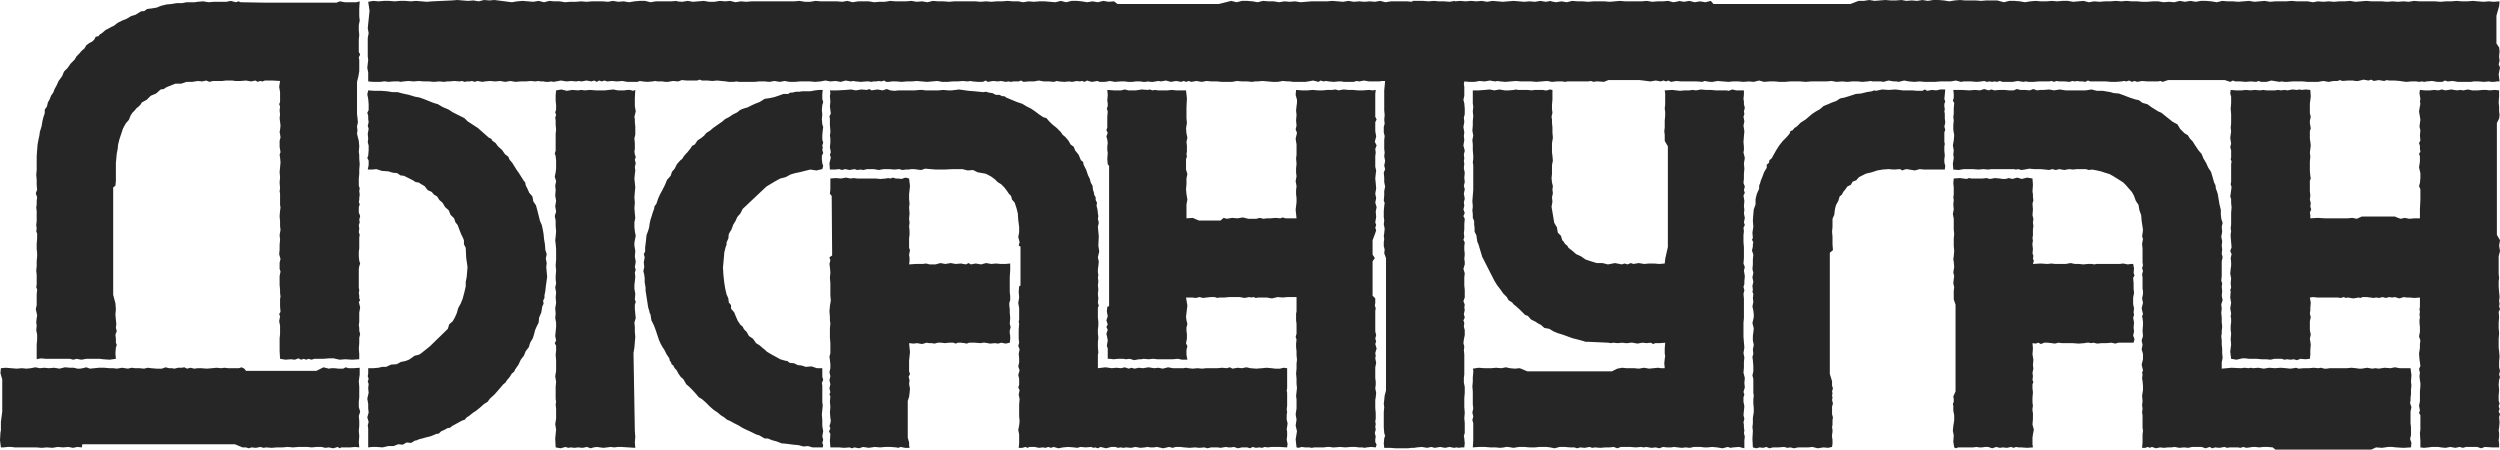 <svg width="2764" height="498" viewBox="0 0 2764 498" fill="none" xmlns="http://www.w3.org/2000/svg">
<path d="M701.885 476.826L702.379 482.762L701.885 489.192L702.379 495.128L687.046 494.139H683.088L679.131 494.633L675.174 494.139L667.26 495.128L663.303 494.633L659.841 494.139L656.378 494.633L652.916 495.623L648.959 494.139L644.012 495.128L639.066 494.633L635.109 495.128L631.152 494.633L628.184 495.128L625.216 494.139L619.775 495.623L614.334 494.633L613.84 484.741L614.829 474.848L613.84 468.912L614.829 462.977V452.095L614.334 447.148L614.829 444.181L614.334 441.213V427.363L614.829 421.922L613.84 415.987L614.829 410.051V398.18L614.334 392.244L614.829 387.298V382.352L613.345 379.384L614.829 376.416L613.84 371.47L614.829 361.577V356.631L613.84 351.684L614.334 346.738L613.84 340.802L614.829 334.867L614.334 328.931L614.829 322.996L613.84 318.049L614.829 313.103L614.334 309.146V305.189L614.829 299.253L614.334 293.318L614.829 287.382V275.511L614.334 269.575L613.84 265.618L614.334 261.661L614.829 255.725L614.334 249.79V243.854L613.345 238.908L614.829 233.962L613.84 228.026L614.829 222.09L613.84 216.155L614.334 210.219L613.84 205.273L614.829 200.326L613.345 195.38L614.334 190.434L614.829 186.477V177.573L614.334 172.627L613.345 169.659L614.334 166.691V147.895L614.829 142.949L614.334 138.003V133.056L613.84 130.089L614.829 127.121L613.84 124.153L614.829 121.185V116.239L614.334 111.292V105.357L614.829 99.916L620.765 98.927L626.7 100.411L632.636 99.421L639.066 99.916L642.529 99.421L646.486 99.916L652.421 99.421L658.851 99.916H668.744L673.196 99.421L678.142 98.927L683.088 99.916H690.508L693.476 99.421H696.444L699.906 100.411L702.379 99.421L701.885 108.325V117.228L702.874 123.164L701.39 129.099L701.885 132.067V135.035L702.379 139.981V148.885L701.39 152.842L701.885 158.777V164.713L701.39 167.681L701.885 170.648L702.874 173.616L701.885 176.584L702.874 180.541L701.885 184.498L702.379 188.455L701.885 192.412L701.39 197.359L702.379 207.251L701.885 212.198L701.39 218.133L701.885 224.069L701.39 230.004L701.885 235.94L702.379 240.886L701.39 245.833V250.779L701.885 255.725L702.874 260.672L701.885 265.618L701.39 268.586V271.554L702.379 277.489L701.885 283.425L702.874 289.36L701.885 295.296L702.874 298.264L701.885 301.232L702.379 306.178L701.885 311.124L701.39 315.081V319.038L702.379 324.974L701.885 330.91L702.874 333.877L701.885 336.845V341.792L702.874 351.684L701.39 356.631L701.885 361.577V366.523L702.379 372.459L701.39 384.33L700.401 390.266L701.885 476.826ZM1312.76 397.685L1311.77 392.244V386.803L1312.76 382.846L1311.27 379.384L1312.26 374.437V369.491L1311.77 365.534V362.072L1312.76 358.114L1311.77 354.157L1311.27 350.2L1311.77 346.243L1312.76 337.835L1311.27 328.931H1318.2L1322.15 329.426L1326.11 328.436L1330.07 329.426L1334.03 328.931L1338.48 328.436H1342.93L1345.9 329.426L1348.37 328.931H1353.81L1359.25 328.436H1370.63L1376.07 329.426L1381.02 328.436L1383.49 328.931L1385.96 328.436L1388.44 329.426L1391.4 328.931H1400.31L1406.24 329.92L1412.67 328.436L1418.11 328.931L1423.55 328.436H1433.45V344.265L1432.95 346.738V354.157L1433.45 358.114V368.996L1432.46 372.459L1433.45 375.427L1432.95 379.878V383.835L1433.45 388.287V392.739L1433.94 397.685L1433.45 402.137V407.578L1432.95 413.019L1433.45 418.46V424.395L1433.94 428.847L1432.95 437.75L1433.45 441.707V451.6L1432.46 458.03L1433.45 463.966L1432.46 470.396L1433.94 476.826L1432.46 485.73L1433.45 494.633L1435.92 495.128L1438.89 494.139L1442.85 494.633H1447.3L1450.26 495.128L1453.23 494.633H1463.62L1467.08 494.139H1470.54L1473.02 494.633H1475.49L1481.43 494.139L1487.36 494.633L1493.3 494.139H1498.74L1502.2 494.633H1506.16L1508.63 495.128L1511.1 494.633L1516.05 494.139L1521 494.633L1521.99 491.665L1520.5 488.698V485.73L1521 482.762L1520.01 478.805L1521 474.848L1520.5 471.88L1521 468.912L1520.5 465.945L1521 462.977V457.041L1520.5 451.106V442.202L1521 439.234L1521.49 434.288L1520.5 429.342L1521 425.385V421.922L1520.5 417.965V406.094L1521.49 401.148L1520.5 396.201L1521 393.233L1520.5 390.266L1521.99 385.319L1520.5 380.373L1521.49 377.405L1520.5 374.437L1521.49 370.48L1520.5 366.523V343.77L1521 340.802L1520.01 337.835L1520.5 334.867V329.92L1517.53 326.953V321.512V316.071V313.103V310.135V303.705V297.275V293.318V288.866L1520.01 285.403L1517.53 281.446V278.479V272.048V265.618L1520.5 257.704L1521.49 254.736L1520.5 251.768L1521.49 248.801L1520.5 245.833L1521.49 239.897L1521 233.962L1521.99 229.015L1520.5 224.069L1521.49 219.123L1520.5 214.176L1521.49 208.241L1521 202.305L1520.5 197.359L1521 192.412L1521.49 188.455L1520.5 184.498V172.627L1521 168.67L1520.5 164.713L1521.99 160.756L1520.01 156.799L1521.49 150.863L1520.5 144.928V135.035L1521.99 132.067L1520.5 129.099V103.873L1521 99.421L1517.53 99.916L1513.58 99.421L1507.15 99.916H1501.21L1495.77 99.421H1490.82L1485.38 98.927L1479.94 99.916L1476.48 98.927L1473.02 99.421H1467.58L1462.63 99.916H1457.19L1451.25 99.421L1445.81 99.916H1439.38L1432.95 99.421L1432.46 104.862L1433.94 110.303V113.766L1433.45 117.228L1432.95 122.174L1433.45 127.121L1432.95 133.056L1433.45 138.992L1432.46 142.949L1433.94 146.906L1432.46 153.336L1433.45 159.767V171.143L1432.95 175.1L1433.45 181.036L1432.95 186.477V190.928L1433.45 194.886L1432.46 200.326L1433.45 205.767L1432.95 210.219V214.671L1433.45 219.123V223.574L1432.46 231.983L1433.45 241.381H1421.08L1418.11 240.392L1415.64 241.381L1410.2 240.886L1404.76 241.381H1400.8L1396.84 241.876L1392.89 240.886L1388.93 241.876H1380.03L1374.09 240.392L1368.16 241.381L1362.22 240.886L1356.28 241.876L1352.82 240.886L1349.36 243.854H1345.9H1341.94H1336.5H1331.55H1328.58H1325.62L1318.69 240.886L1311.77 241.381V226.047L1312.76 220.606L1311.77 214.671L1311.27 209.23L1311.77 203.789V197.359L1312.76 192.412L1311.27 187.466V176.089L1312.26 173.122L1311.77 170.154L1312.26 167.681V161.25L1311.77 156.799L1312.76 152.347L1311.77 147.401L1311.27 141.96L1312.26 136.024L1311.77 130.583V118.712L1312.26 108.819L1311.27 99.916H1300.39L1295.44 99.421L1290.99 99.916H1280.11L1277.14 99.421L1274.18 99.916L1271.21 98.927L1268.73 99.421L1262.3 98.927L1255.87 99.916H1247.46L1243.51 98.927L1239.55 99.916H1231.64L1224.22 99.421L1224.71 104.862L1224.22 111.292L1224.71 114.26V117.228L1223.72 120.196L1224.71 123.164L1224.22 129.099V140.97L1223.23 143.938L1224.71 146.906L1223.23 150.863L1224.22 154.326L1224.71 158.283L1224.22 161.745V165.702L1224.71 169.165L1224.22 175.595L1224.71 181.53L1226.2 183.509V188.95V193.896V202.8V207.746V212.198V217.144V222.09V231.488V235.445V238.908V243.36V246.822V250.779V257.209V263.145V268.091V272.543V277.984V283.425V287.877V292.328V296.78V300.242V303.21V306.673V320.028V324.974V329.92V334.867V338.329L1224.22 339.318L1223.72 344.265L1224.71 349.706L1223.23 354.157L1224.71 358.609L1223.23 361.577L1224.71 364.545L1223.23 368.996L1224.22 373.448L1224.71 376.416L1223.72 382.352L1224.71 385.319V396.696H1227.19L1231.14 397.191L1236.58 396.696H1241.53L1244.99 397.191L1248.95 396.696L1253.9 398.18L1259.34 397.191H1261.81L1264.28 396.696L1269.72 397.191L1275.16 396.696L1279.62 397.191H1296.43L1302.37 396.696L1306.82 397.685H1312.76ZM1928.57 495.623V486.719L1929.07 482.762L1928.08 478.805L1928.57 475.837L1928.08 472.869V469.902L1927.59 466.934L1928.57 462.977L1927.59 459.02L1928.57 449.127L1927.59 444.181V439.234L1928.57 436.267L1927.59 433.299L1929.07 428.352L1928.57 423.406L1929.07 417.965L1927.59 412.03L1928.08 406.094V400.158L1928.57 395.212L1927.59 390.266L1928.57 384.33L1927.59 372.459V356.631L1928.08 351.684V329.92L1927.59 324.974L1928.57 321.017L1927.59 317.06L1928.57 314.092V311.124L1929.07 305.189L1928.08 299.253L1929.07 295.296L1927.59 291.339L1928.08 285.403V273.532L1927.59 267.597V259.682L1928.08 255.725L1927.59 251.768L1929.07 248.801L1928.08 245.833L1929.07 240.886L1928.08 235.94L1928.57 231.983L1928.08 228.026L1928.57 222.09L1927.59 216.155L1929.07 213.187L1928.08 210.219L1929.07 206.262L1927.59 202.305L1928.08 197.359V192.412L1928.57 186.477L1928.08 180.541L1929.07 174.606L1927.59 168.67L1928.08 165.702V162.734L1927.59 156.799L1928.57 144.928L1927.59 138.992L1928.57 134.046L1927.59 129.099L1928.57 126.131L1928.08 123.164L1929.07 119.207L1928.08 115.25V112.282L1927.59 109.314L1928.08 104.368V99.916H1919.67L1915.22 98.927L1911.26 100.411L1908.79 99.916H1896.92L1891.48 99.421H1885.54L1880.6 98.927L1875.15 99.916L1871.2 99.421L1867.74 99.916H1862.79L1857.35 100.411L1848.94 99.421L1840.53 99.916L1841.02 103.378V115.744L1840.53 119.701L1841.02 123.658V128.11L1840.53 133.056V140.97L1840.04 144.928L1840.53 149.379V155.809L1843.99 161.745V167.186V178.068V184.004V188.95V193.402V202.305V204.778V207.251V209.23V211.703V217.144V227.531V232.972V239.402V245.338V249.79V254.241V257.209V264.629V268.586V271.059V273.038L1841.02 286.393L1840.53 291.339L1834.59 291.834L1828.66 291.339H1823.22L1817.78 291.834L1811.84 290.844L1805.91 291.834L1802.94 290.844L1799.48 292.328L1796.01 291.339L1793.05 292.328L1785.63 290.844L1777.71 292.328L1771.78 290.844H1765.35L1758.92 288.866L1752.98 286.887L1748.03 283.425L1742.59 280.952L1738.64 277.489L1734.18 274.027L1732.7 271.554L1730.23 269.575L1728.74 267.102L1727.26 265.618L1725.78 260.672L1722.31 257.209L1721.32 251.274L1718.36 246.327L1715.39 228.521L1716.38 223.08L1715.88 218.133L1716.87 213.682L1716.38 209.725L1716.87 205.767L1715.88 201.81L1715.39 196.864L1715.88 192.412V182.52L1716.87 177.573L1716.38 172.132L1715.88 168.67V158.283L1716.87 152.347L1716.38 146.411V140.97L1715.88 135.53V132.067L1715.39 129.099L1716.38 124.648L1715.88 120.691V115.744L1716.38 110.303V99.421L1713.41 98.927L1710.44 99.916H1707.97L1705.99 99.421H1696.59L1693.62 99.916L1688.68 99.421H1678.29L1675.82 98.927L1673.84 99.421L1668.4 99.916H1663.45L1658.01 98.927L1652.07 99.916L1647.13 98.927L1641.69 99.421L1634.76 99.916H1628.33V114.26L1628.83 118.217L1628.33 123.164L1628.83 128.605L1628.33 133.551V138.497L1627.84 144.433L1628.83 149.874L1627.84 154.82L1628.33 159.767V166.197L1628.83 172.132V175.595L1628.33 179.552L1628.83 183.014V209.725L1628.33 216.155L1627.84 222.09L1628.33 228.521L1627.84 232.478L1628.33 236.929V240.886L1629.82 244.349V248.306L1630.31 251.768V256.22L1632.29 260.177L1633.28 267.102L1634.76 270.564L1635.75 274.027L1638.72 283.919L1652.07 310.135L1655.04 315.081L1658.51 319.533L1661.97 324.479L1665.92 328.436L1667.9 331.899L1671.86 334.372L1673.34 336.351L1675.82 338.329L1680.27 342.286L1686.2 348.222L1689.17 349.211L1692.63 353.168L1697.58 355.641L1700.55 357.62L1703.52 359.104L1707.47 362.566L1712.91 363.555L1717.86 366.523L1722.81 368.502L1727.75 369.986L1738.64 373.943L1744.57 375.427L1750.01 376.911L1752.98 377.9H1755.95L1778.21 378.889L1780.68 379.384L1783.65 378.889L1788.59 379.384L1793.54 378.889L1797 379.384H1799.97L1802.44 378.889H1804.92L1810.36 379.878L1815.8 378.889L1820.74 379.384L1825.2 378.889L1827.67 380.373L1830.14 379.384H1835.09L1841.02 378.889L1840.53 385.319V390.76L1841.02 393.728L1840.53 396.696L1840.04 401.642L1840.53 407.083H1836.57L1833.11 406.589L1823.22 407.578L1817.78 406.589L1811.84 407.578L1806.9 407.083H1797.99L1793.54 406.589L1788.1 407.578L1782.16 410.546H1778.7H1775.73H1769.8H1763.86H1758.92H1753.47H1749.52H1746.06H1743.58H1740.61H1727.75H1725.28H1722.81H1719.35H1716.38H1711.43H1706.98H1702.53H1698.08H1693.62H1688.68L1680.27 407.083L1674.83 407.578L1669.39 407.083L1664.94 406.094L1659.99 407.083L1654.05 406.589L1648.61 407.083H1641.19L1634.76 406.589L1628.33 407.578L1628.83 409.062V412.03L1628.33 416.976V421.922L1627.84 427.363L1628.33 432.804V447.148L1628.83 451.6L1627.84 456.052L1628.83 460.504L1627.84 464.461L1628.83 467.923V487.214L1628.33 494.633L1634.76 494.139H1641.69L1647.62 494.633H1653.56L1658.51 495.128L1662.96 494.633L1664.94 494.139H1667.41L1673.34 495.128L1679.28 494.139H1685.22L1691.15 494.633H1697.09L1702.03 494.139H1709.95L1713.9 494.633L1718.85 495.623L1724.29 494.139H1730.23L1735.67 494.633H1740.61L1743.58 495.623L1747.04 494.633L1751.99 495.128L1757.43 494.139L1760.4 495.128L1763.37 494.633L1769.3 495.128L1775.24 494.633H1779.69L1784.14 494.139L1788.1 495.623L1792.06 494.139H1802.44L1808.38 494.633L1814.31 494.139L1817.28 494.633L1820.25 494.139L1825.69 495.128L1830.64 494.633L1834.59 495.623L1838.55 494.139L1843 494.633H1847.46L1850.92 494.139L1854.87 494.633L1859.33 495.128L1863.78 494.633L1868.23 495.128L1872.68 494.139H1880.6L1884.06 494.633H1888.02L1892.96 494.139L1898.4 494.633L1904.34 495.623L1910.27 494.139L1913.24 495.128L1916.21 494.633L1922.64 494.139L1928.57 495.623ZM2150.67 98.927H2145.22L2140.77 99.916L2135.83 99.421L2130.88 100.411L2127.91 98.927L2125.44 100.411H2119.5L2114.06 99.916H2103.68L2095.76 98.927L2087.85 99.421L2080.92 98.927L2074 100.411L2072.02 99.916L2069.55 100.905L2063.61 101.894L2057.67 103.378L2051.74 103.873L2045.8 105.852L2039.37 107.83L2034.43 108.819L2029.97 111.787L2025.52 113.271L2021.07 115.25L2016.13 117.228L2012.17 120.691L2007.72 123.164L2003.26 126.131L1996.34 132.067L1990.9 135.53L1986.45 139.981L1983.97 141.465L1982 143.938L1979.52 144.928L1978.53 147.895L1975.07 151.852L1971.11 155.809L1967.16 160.756L1963.69 166.197L1958.75 175.1L1956.27 177.079L1955.78 180.047L1953.31 182.025V185.487L1950.34 190.434L1948.36 195.875L1946.88 199.337L1945.89 202.8L1944.9 205.273V208.735L1942.42 214.176L1940.94 220.112V226.047L1938.96 231.488L1938.47 236.929L1937.97 243.854L1938.47 250.779L1937.48 257.209L1937.97 263.145L1936.98 265.123L1938.47 267.597L1937.97 270.07V272.543L1936.98 276.995L1938.47 281.446L1937.97 286.887V292.328L1937.48 297.275L1938.47 301.726L1937.48 306.673L1938.47 311.619L1937.48 316.071L1937.97 320.522L1937.48 322.501L1938.47 324.974L1937.97 329.426L1938.47 333.877L1937.48 338.824L1938.47 343.275L1938.96 347.233V350.695L1937.48 357.125L1938.96 363.061L1938.47 367.513L1937.97 371.47V376.416L1938.96 381.362L1937.97 386.309L1938.47 391.255L1937.48 394.717L1937.97 398.18L1938.47 404.61V410.546L1937.48 414.997L1938.47 418.954V434.288L1938.96 437.256L1938.47 441.707V446.159L1938.96 451.106V455.557L1937.97 461.987V467.923L1937.48 472.375L1937.97 476.332L1937.48 485.235L1937.97 494.633L1941.93 495.623L1945.39 494.633L1949.35 495.128L1952.81 494.139L1956.27 495.623L1960.23 494.633H1966.17L1972.6 494.139L1976.06 495.128L1979.52 494.633L1983.48 495.623L1987.93 494.633H1999.31L2003.76 494.139L2009.69 495.623L2016.13 494.633L2021.07 495.128L2025.52 494.139L2026.02 490.676V486.224L2025.52 483.257V480.289L2026.02 477.816V475.343L2025.52 472.375L2026.02 469.407V464.461L2026.51 461.493L2025.52 458.03V449.622L2026.51 446.159L2025.52 442.202L2026.02 439.729L2025.52 437.256L2026.02 434.783L2025.52 432.804L2026.51 429.342L2025.52 426.374V421.428L2023.05 413.513V409.556V405.105V393.233V388.287V383.341V379.384V375.921V366.029V361.082V356.136V350.2V344.265V341.297V337.835V335.856V333.383V311.124V305.683V300.242V294.307V290.35V279.468L2026.51 276.5L2026.02 270.07V261.661L2025.52 256.22L2026.02 250.779V241.876L2028 237.424L2028.49 232.972L2028.99 230.004L2029.97 226.542L2032.45 222.09L2033.93 217.144L2036.4 215.165L2037.89 212.198L2040.36 209.23L2042.34 206.262L2046.3 204.284L2048.28 200.821L2052.23 199.337L2055.2 195.875L2063.12 191.918L2069.55 190.434L2075.48 188.455L2081.42 187.466L2087.85 186.971L2094.28 187.466L2100.71 186.971L2103.18 188.455L2105.65 187.466L2108.13 186.971L2117.03 188.455L2122.47 186.971L2127.42 187.466H2150.17L2150.67 183.509L2149.68 179.552V175.595L2150.17 172.132L2149.68 166.691V161.745L2150.17 159.272L2149.68 156.799V146.411L2150.67 143.444L2149.68 139.981L2150.67 135.53L2150.17 131.078V125.637L2149.68 123.164L2150.17 120.691L2149.68 117.723V114.755L2150.67 112.282L2149.68 109.314L2150.17 104.368L2150.67 98.927ZM2763.02 494.633V490.676L2762.53 486.719L2763.02 482.762V478.805L2762.53 475.837L2763.02 472.869L2763.52 466.934L2763.02 460.998L2764.01 458.03L2762.53 455.063L2763.52 452.095L2762.53 449.127L2763.52 446.159L2762.53 443.191V437.256L2763.02 431.32L2762.53 425.385L2763.02 419.944L2764.01 416.976L2763.02 414.008L2764.01 410.051L2763.02 406.094V400.158L2763.52 394.223L2763.02 388.287L2762.53 384.33V374.437L2763.02 368.502L2762.53 362.566V356.631L2763.02 350.695L2762.53 344.759L2764.01 341.792L2763.02 338.824L2763.52 335.856L2763.02 332.888L2763.52 327.942L2763.02 322.996L2762.53 317.06V311.124L2763.02 307.167L2762.53 303.21V283.425L2764.01 277.489L2763.02 271.554L2764.01 265.618L2760.55 259.682V244.843V239.897V236.929V233.962V228.026V222.09V212.198V207.251V202.305V198.348V190.434V186.477V182.52V178.563V173.616V168.67V146.906V143.938V140.97V136.024L2763.02 131.078L2763.52 127.121L2763.02 123.164V118.217L2762.53 113.271L2763.02 106.346V99.916L2758.07 99.421L2752.63 99.916L2748.68 99.421H2745.21L2739.28 99.916H2733.34L2728.4 98.927L2723.45 99.916L2719.99 99.421L2716.53 99.916L2710.1 98.927L2703.67 99.916L2699.71 98.927L2695.75 99.916L2691.3 99.421L2686.85 99.916H2680.91L2675.47 99.421L2674.98 102.884L2675.47 106.346L2675.97 109.314L2675.47 112.282L2675.97 114.755L2675.47 117.228L2674.48 123.164L2675.47 129.099L2675.97 132.562L2675.47 136.024L2674.98 139.981L2675.97 143.938L2675.47 149.874L2675.97 155.315L2674.48 158.283L2675.47 161.25V164.218L2675.97 167.681L2674.48 170.154L2675.47 172.627V178.563L2674.48 184.993L2675.97 191.423V196.864L2675.47 202.305L2674.48 205.767L2675.97 209.23V221.101L2675.47 231.488V241.381H2669.54L2663.6 241.876L2658.65 240.886L2654.2 241.876L2651.23 240.886L2647.77 239.402H2643.81H2639.36H2628.48H2625.02H2621.56H2611.17L2605.73 241.876L2600.78 240.886L2595.34 241.381H2570.61L2562.69 240.886L2554.29 241.381V237.919L2553.79 234.951L2555.28 231.488L2554.29 228.521L2554.78 224.563L2553.79 220.606L2554.29 216.155L2553.79 211.208V199.832L2554.78 197.359L2554.29 194.391L2553.79 188.95V178.563L2554.29 173.122L2553.79 168.67L2554.78 160.756L2554.29 156.799L2553.79 153.336V144.928L2554.78 141.96L2553.79 136.024V133.551L2554.78 129.099L2553.79 125.142V114.26L2554.78 106.841L2554.29 99.421L2549.34 98.927L2544.89 99.421L2542.41 98.927L2539.45 99.421L2534.5 98.927L2529.06 99.916L2525.6 99.421L2521.64 99.916L2518.67 99.421L2515.21 99.916H2505.81L2502.35 99.421L2498.39 99.916L2492.95 99.421L2488.01 99.916L2483.06 99.421L2478.61 99.916H2472.18L2466.24 99.421L2465.75 103.378L2466.74 106.841V114.26L2466.24 120.196L2466.74 126.131V136.519L2466.24 140.97L2466.74 145.422L2465.75 152.347L2466.74 158.777L2465.75 162.734L2466.74 166.197V174.111L2466.24 176.089L2467.23 178.563L2466.74 181.53V200.821L2466.24 203.789L2467.23 206.757L2466.74 210.219L2466.24 214.176L2465.75 217.144L2466.74 220.112V224.563L2467.23 229.015L2466.74 235.445V248.306L2466.24 252.263L2466.74 255.725L2466.24 258.693V261.661L2467.23 273.532L2465.75 277.489L2467.23 280.952L2466.24 285.403L2466.74 289.855V293.812L2466.24 297.275L2465.75 302.716L2466.74 307.662L2466.24 313.103L2466.74 318.049L2465.75 320.522L2466.24 322.501L2465.75 328.931L2466.74 334.867L2465.75 340.802L2466.74 346.738L2466.24 349.706L2466.74 352.674V356.136L2466.24 360.093V364.545L2466.74 368.996L2466.24 374.932L2466.74 380.868L2465.75 388.782L2466.74 396.696L2472.67 397.685L2479.1 396.201H2482.56L2486.52 396.696H2494.93L2500.37 397.191H2505.32L2510.26 397.685L2514.72 396.696H2522.63L2525.6 397.685L2528.57 397.191L2532.52 397.685L2535.98 397.191L2539.45 398.18L2543.4 396.696L2548.85 397.191L2553.79 396.696L2554.29 392.244V386.803L2554.78 380.868L2553.79 374.437L2554.78 369.986L2553.79 365.039V355.147L2554.78 350.695L2553.79 346.738L2554.29 343.275V340.308L2554.78 334.867L2553.79 328.931L2557.75 328.436L2561.71 328.931H2584.46L2587.92 329.426L2591.38 328.436L2593.36 329.426L2595.84 328.931L2601.77 329.92L2607.71 328.931L2609.68 329.426L2612.16 328.436H2616.61L2620.57 328.931L2624.03 329.426L2627 328.931L2630.46 329.426L2633.92 328.436L2637.88 329.426L2641.34 328.436L2644.8 328.931L2647.77 328.436L2652.72 329.92L2657.66 328.436L2660.63 328.931H2663.6L2669.54 329.426L2675.47 328.931V339.318L2674.98 341.792L2675.47 344.759L2674.98 347.727L2675.47 350.695L2674.98 353.663V356.631L2675.47 362.072V367.018L2674.48 371.964L2675.97 376.416L2675.47 380.373V384.825L2674.48 390.76L2674.98 397.191L2675.47 400.653L2675.97 404.61L2674.48 408.072L2675.47 412.03L2674.98 415.987L2675.47 420.438L2675.97 423.406V426.869L2675.47 432.804V443.686L2674.48 448.632L2675.47 453.579L2674.48 456.546L2675.97 459.02V474.848L2675.47 479.3L2675.97 487.214V494.633L2679.92 495.128L2684.87 494.633L2688.83 494.139H2695.75L2698.72 494.633L2703.67 495.128L2709.11 494.139L2714.55 495.128L2719.49 494.139L2722.96 495.128L2726.42 494.139H2738.78L2743.24 495.623L2747.19 494.139L2755.6 494.633H2763.02ZM2247.61 494.633L2247.12 491.171V483.751L2247.61 480.289L2248.6 474.848L2247.12 469.407L2247.61 462.977V456.546L2247.12 454.073V451.6L2247.61 448.632L2247.12 445.17V439.729L2247.61 433.793L2247.12 429.342V424.89L2248.11 422.417L2247.12 419.944L2247.61 415.987L2247.12 412.03L2248.11 407.578L2247.61 403.621L2248.11 397.685L2247.12 391.75L2247.61 385.319L2247.12 379.384L2250.58 379.878L2253.55 378.889L2256.52 380.373L2259.98 378.889H2263.94L2268.39 379.384L2271.85 379.878L2275.81 378.889L2279.76 379.384H2291.64L2298.07 379.878L2304.5 379.384L2306.97 378.889H2309.44L2311.92 379.384L2314.39 378.889L2318.84 379.878L2323.29 379.384H2328.73L2334.67 378.889L2338.63 379.878L2342.09 378.889H2358.91L2359.9 374.932L2358.41 370.975L2359.4 366.523L2358.91 362.072L2359.4 356.631L2358.41 351.19L2359.4 348.222L2358.91 345.254L2359.4 340.802L2358.41 336.351V328.931L2359.4 323.985L2358.91 319.038V313.103L2358.41 307.167L2359.9 304.694L2358.91 301.726L2359.4 296.78L2358.41 291.834H2355.94L2352.48 292.328L2347.53 291.339L2343.08 291.834H2317.85L2315.38 292.328L2312.9 291.834H2307.96L2303.51 292.328L2298.56 291.834H2294.11L2289.16 290.844L2283.72 291.834H2272.35L2267.89 291.339L2263.94 291.834L2256.02 291.339L2247.61 291.834L2248.6 288.371L2247.61 285.898L2248.11 282.93L2247.12 279.962L2247.61 275.511L2247.12 271.059V268.586L2247.61 266.113L2247.12 263.145L2247.61 260.177V253.747L2248.11 249.79L2247.61 246.327L2248.11 241.876L2247.12 237.919L2247.61 231.488L2247.12 225.058L2248.11 221.596L2247.61 217.639V214.671L2247.12 211.703L2247.61 204.284L2247.12 197.359L2241.18 196.369L2235.25 197.853L2230.3 196.369L2224.86 197.853L2220.9 196.864L2217.44 197.853H2213.98L2211.01 197.359L2205.57 196.864L2200.13 197.853L2196.17 196.864L2192.21 197.359H2179.85L2176.88 196.864L2174.41 197.853L2166.99 196.864L2160.06 197.359L2159.57 202.305L2160.06 207.746V215.165L2159.57 218.133L2160.06 221.101L2159.57 226.047L2160.06 231.488L2159.07 236.435L2160.06 241.876V253.747L2160.56 258.693L2160.06 264.134V271.554L2160.56 277.489L2160.06 283.425L2159.57 286.393L2160.06 289.36L2160.56 295.296L2159.57 301.232L2160.56 305.189L2160.06 308.651L2159.57 313.103L2160.56 317.555L2160.06 321.512V330.91L2162.04 336.845V340.802V344.265V349.706V354.652V359.104V364.05V368.502V372.953V375.921V378.889V380.868V387.792V392.244V396.696V401.148V407.083V413.019V416.481V420.438V423.901V427.858V432.804L2159.57 438.245L2160.06 441.213V444.181L2159.07 446.654L2159.57 448.632V454.073L2160.56 459.02V464.955L2159.57 470.891L2159.07 476.332L2160.06 481.278L2159.57 488.203L2160.56 494.633L2162.54 495.623L2165.01 494.633H2181.33L2185.29 494.139L2188.26 494.633H2191.23L2194.69 494.139H2198.15L2202.6 495.623L2207.05 494.139L2211.01 495.128L2214.47 494.633L2218.92 495.128L2223.38 494.139L2226.34 495.128L2228.82 494.139L2231.79 494.633H2234.75L2241.18 495.128L2247.61 494.633ZM2368.3 495.128H2371.77L2374.73 494.139L2376.71 495.128L2379.19 494.139L2383.64 495.623L2388.09 494.633L2392.54 495.128L2396.99 494.633H2400.46L2404.41 494.139L2409.36 495.128L2414.8 494.633L2419.25 495.128L2423.7 494.139H2434.09L2438.54 495.623L2442.99 494.139L2445.96 495.623L2448.93 494.633L2453.88 495.128L2459.32 494.139L2462.28 495.128L2465.25 494.633H2474.16L2477.12 495.128L2480.09 494.139L2483.55 495.128L2487.51 494.633L2490.48 494.139H2493.45L2497.9 494.633L2502.35 494.139H2507.3L2512.74 494.633L2515.7 497.106H2518.67H2524.61H2530.54H2536.48H2542.41H2546.87H2551.32H2579.51H2585.45H2589.9H2594.35H2598.8H2604.74H2610.67H2613.64H2616.61H2621.56L2627 494.633L2633.43 495.128L2640.35 494.139H2644.8L2649.26 494.633L2657.17 495.128L2665.58 494.633L2666.07 489.687L2664.59 485.235L2665.58 481.278V472.375L2665.08 467.923V455.063L2666.07 450.116L2664.59 445.665L2665.08 442.697V440.224L2665.58 435.772V430.826L2666.07 426.374L2665.58 421.922L2666.07 414.503L2665.08 407.083H2653.21L2647.77 406.094L2642.83 407.083L2636.4 406.589L2629.96 407.578L2626.5 407.083L2622.55 407.578L2617.1 406.589L2611.17 407.578H2608.2L2604.74 407.083L2599.79 406.589L2594.35 407.083H2575.56L2572.59 407.578H2569.62L2566.16 406.589L2563.19 407.083L2557.75 406.589L2552.8 407.083H2546.87L2541.43 407.578L2538.46 406.589L2535.98 407.083L2532.03 407.578L2527.58 407.083L2521.64 406.589L2515.21 407.083L2508.78 406.589L2502.84 407.578L2496.91 406.589L2490.97 407.083L2488.5 406.589L2486.03 407.083L2481.57 406.589L2477.62 407.083L2467.23 406.589L2456.35 407.578V400.653L2457.34 395.707L2456.84 390.266V385.814L2456.35 380.868V376.416L2455.85 371.47L2456.35 368.996V366.029L2456.84 361.082L2456.35 356.136V351.19L2455.85 345.749L2456.35 341.297L2455.85 336.351L2457.34 331.899L2456.35 326.953L2456.84 322.006L2456.35 317.06L2456.84 313.597L2455.85 310.135L2456.35 305.189V288.866L2457.34 284.414L2456.35 280.457L2456.84 276.005L2456.35 271.554L2456.84 266.607L2455.85 261.661L2456.84 256.22L2456.35 250.779L2457.34 246.327L2455.85 241.876L2455.36 236.929V231.983L2453.88 226.047L2451.9 214.176L2450.91 211.208L2449.92 208.735L2449.42 204.778L2447.94 201.81L2445.96 194.886L2444.48 189.939L2441.51 185.487L2439.04 180.047L2436.07 175.1L2434.09 170.154L2430.63 166.197L2426.67 160.261L2424.2 156.304L2421.23 153.336L2418.76 149.379L2415.29 147.401L2410.35 142.454L2407.38 137.508L2401.94 134.54L2389.57 124.648L2386.11 123.164L2378.2 118.217L2374.24 115.25L2368.8 113.766L2364.84 110.798L2360.39 109.809L2354.45 107.83L2348.02 105.357L2342.58 103.378L2336.65 102.884L2333.68 101.894L2324.78 100.411H2318.35L2312.41 98.927L2305.98 99.916H2283.72L2277.29 98.927L2270.86 99.916L2265.42 98.927L2259.98 99.421H2256.02L2252.07 99.916L2248.11 98.432L2244.15 99.916L2238.71 99.421H2233.76L2229.81 98.432L2226.34 99.916H2221.4L2215.96 99.421H2210.52L2205.07 99.916L2201.61 98.927L2198.64 99.916L2193.7 98.432L2189.25 99.916L2183.31 99.421L2177.38 99.916L2168.47 99.421H2159.57L2160.06 103.873V108.325L2159.07 111.292L2160.56 113.766L2160.06 119.701V125.637L2159.57 129.594L2160.06 133.056L2159.57 138.003V143.444L2160.56 149.379L2160.06 155.315L2159.07 160.756L2160.06 166.197L2159.57 170.648L2160.06 174.606L2159.07 181.036L2159.57 187.466L2165.5 187.961L2170.95 186.971H2180.84L2187.27 187.466L2193.2 186.971L2197.66 187.466L2202.11 186.971H2226.34L2228.82 187.466L2231.29 186.971L2234.75 187.961L2238.22 187.466L2243.66 186.477L2249.1 186.971H2255.53L2261.46 187.466L2265.42 187.961L2268.88 186.971L2272.84 187.961L2276.8 186.971L2282.24 187.961L2287.68 186.971L2292.13 187.466L2296.09 186.971H2305.98L2309.44 187.961L2312.9 187.466L2315.87 187.961L2318.35 188.455L2322.8 189.445L2327.25 190.928L2332.2 192.412L2336.65 194.886L2344.56 199.832L2347.53 201.81L2350.5 204.778L2353.46 208.241L2356.93 212.198L2358.41 214.671L2359.4 216.649L2361.38 222.09L2364.35 226.542L2365.34 232.478L2367.31 237.919L2367.81 244.349L2368.8 250.779L2369.29 254.241L2368.8 258.199L2368.3 261.166L2369.29 264.134L2368.3 269.575L2368.8 275.016V290.35L2369.29 293.318L2368.3 296.285L2369.29 299.748L2368.3 303.21L2368.8 306.673V319.038L2369.29 322.006V324.974L2368.3 329.92L2369.29 334.867L2367.81 340.802L2369.29 347.233L2368.3 349.706L2368.8 352.179L2369.29 355.641V359.104L2368.8 365.534L2369.29 371.47L2367.81 376.416L2368.8 381.362L2367.81 386.309L2369.29 391.255V397.191L2367.81 403.126L2369.29 409.556L2368.3 412.03L2368.8 414.503L2368.3 417.965L2368.8 421.428L2369.29 426.374V431.32L2368.3 437.256L2368.8 443.686L2368.3 447.643L2368.8 452.095L2368.3 455.557L2368.8 459.514V472.869L2369.29 476.332L2368.8 480.289V489.192L2368.3 495.128ZM1005.59 495.128L1005.09 492.16V489.192L1003.61 483.751V478.805V473.859V468.912V464.461V460.009V454.568V448.632V445.665V443.191L1005.09 438.74L1005.59 434.783L1006.08 429.836L1005.09 424.395L1005.59 420.438L1004.6 416.481L1006.08 413.513L1005.09 410.546V398.674L1006.08 389.276L1005.09 379.384L1010.04 379.878L1014 379.384L1019.44 380.373L1024.39 378.889L1027.35 379.384H1029.83L1033.29 379.878L1036.75 378.889H1040.71L1044.67 379.384L1049.12 378.889H1054.06L1056.54 379.878L1059.01 378.889H1062.47L1066.43 379.384L1068.9 379.878L1071.38 378.889H1077.81L1084.24 379.384L1086.71 378.889H1089.18L1094.62 379.878L1100.06 379.384L1103.53 379.878L1106.99 378.889L1111.94 379.878L1116.39 378.889L1116.88 375.427V371.47L1116.39 368.502V365.534L1117.38 361.577L1116.39 358.114L1116.88 351.684L1116.39 345.749V341.792L1115.89 337.835V334.867L1116.88 331.899V327.447L1116.39 322.996V306.178L1116.88 298.758V291.339L1111.44 291.834H1106.49L1101.05 291.339L1096.11 291.834L1090.17 290.844L1084.73 292.328L1078.8 291.339L1073.35 292.328L1070.88 290.844L1067.91 292.328L1062.47 291.339L1056.54 291.834L1051.1 290.844L1045.16 291.834L1039.72 290.844L1034.28 292.328H1027.85L1023.89 291.339L1019.93 291.834H1012.51L1005.09 292.328L1005.59 288.371V284.909L1005.09 281.941L1005.59 278.973L1006.08 276.5L1005.09 274.027V263.145L1005.59 259.682V255.231L1005.09 250.284L1005.59 246.327L1005.09 241.876L1005.59 235.94L1005.09 229.51L1005.59 225.058L1005.09 220.112V214.671L1006.08 205.767L1005.09 197.359L1001.14 196.369L996.686 197.853L993.224 197.359H990.256L987.288 196.369L984.32 197.359L981.847 196.864L979.374 197.359L973.438 197.853L967.997 197.359H947.717L943.76 196.864L940.298 197.359L935.351 196.369L929.91 197.359L923.975 196.864L918.039 197.359V209.23L917.545 214.176L919.523 216.649L920.018 282.436L917.05 284.414L918.039 287.877L917.05 291.834L917.545 295.296L918.039 301.232L917.545 307.167L918.039 313.103V326.458L918.534 332.394L917.545 338.329L917.05 344.265L917.545 350.2V354.157L918.039 357.62L917.545 363.061V373.448L918.039 378.889V390.76L917.05 394.223L917.545 398.18L918.039 402.631V407.083L917.05 411.535L918.039 415.987L917.05 420.438L918.039 424.89L917.05 429.342L918.039 433.793L917.05 435.772L918.039 438.245L917.545 444.181L918.039 450.116L917.545 456.052L918.039 461.987L918.534 464.955L918.039 467.923L917.05 470.891L918.039 473.859L916.555 476.826L918.039 479.794L917.545 487.214L918.039 494.633H927.437L933.373 495.128L939.308 494.633L941.782 495.623L944.749 494.633L949.696 495.623L954.147 494.139L960.578 495.128L967.008 494.139L972.944 494.633L978.879 494.139H984.815L990.75 494.633L993.224 495.128L995.697 494.139L1000.64 495.128H1005.59ZM1126.28 495.128H1130.24L1133.7 494.139L1136.17 495.128L1138.15 494.139H1144.09L1148.54 495.128L1152.99 494.633L1155.96 495.128L1158.93 494.139L1161.89 495.128L1164.86 494.139L1170.3 495.623L1175.25 494.633L1181.18 494.139L1187.12 494.633L1191.08 495.128L1194.54 494.139L1200.47 494.633L1206.41 494.139L1208.88 495.128L1210.86 494.633L1213.83 495.623L1216.8 494.139L1222.73 495.623L1228.67 494.139H1233.12L1236.09 495.128L1239.06 494.633L1242.02 495.128L1244.99 494.633L1250.43 495.128L1255.38 494.139L1260.82 495.128L1265.77 494.633L1268.73 494.139L1271.7 494.633H1275.66L1279.12 494.139L1286.05 495.623L1292.48 494.139L1296.43 495.128L1299.9 494.139H1304.84L1309.29 494.633L1315.23 495.128L1321.17 494.633L1326.11 495.128L1331.55 494.633L1335.02 495.623L1338.97 494.633H1346.39L1349.36 495.128L1355.3 494.139L1358.26 494.633H1361.23L1364.2 494.139L1368.65 495.623L1373.1 494.633H1379.04L1382.01 495.623L1384.97 494.139L1388.44 495.128L1392.39 494.633L1395.36 495.128L1398.33 494.139L1401.79 494.633L1405.75 494.139H1414.65L1423.06 494.633L1423.55 490.676L1422.57 486.224L1423.06 481.773V477.321L1422.57 474.353L1423.06 471.88L1423.55 467.923L1422.57 463.966V458.525L1423.06 455.557L1422.57 452.589L1423.06 448.632V434.288L1422.57 431.815L1423.06 429.342V407.083L1419.1 406.589L1415.15 407.578H1410.2L1405.75 407.083L1400.31 406.589L1395.36 407.083L1388.93 407.578L1382.5 407.083L1378.05 406.094L1373.1 407.083L1368.16 406.589L1362.71 407.578L1359.75 406.094L1356.28 407.083L1351.34 406.589L1345.9 407.083H1333.53L1329.08 407.578L1324.13 407.083L1318.69 407.578L1313.75 407.083L1311.27 406.589L1308.3 407.083H1296.93L1291.49 406.094L1285.55 407.578L1280.61 406.589L1276.15 407.083L1269.72 406.094L1263.79 407.083L1258.84 406.589L1254.39 407.578L1250.93 406.589L1247.96 407.578L1243.51 406.094L1239.55 407.083L1234.11 406.589L1229.16 407.083L1222.24 406.094L1213.83 407.083V392.244L1214.32 389.771L1213.83 383.835V377.9L1214.32 373.448L1213.83 368.502V364.05L1214.32 360.093V355.641L1213.83 351.19V340.308L1214.82 337.835L1213.83 334.867L1214.32 329.92L1213.83 324.974L1214.32 320.028L1213.83 315.576L1214.32 311.124L1213.83 306.673L1214.32 304.199L1213.83 301.232V297.769L1214.32 294.307L1214.82 289.36L1213.83 284.414L1215.31 277.984L1214.32 271.554L1214.82 261.166L1213.83 250.779L1214.82 246.327L1213.83 241.876L1214.32 238.908L1213.83 235.94L1213.34 231.488L1212.35 227.531L1212.84 224.069L1211.36 221.101V218.133L1209.87 215.66L1209.38 212.692L1208.39 209.725L1207.89 205.273L1205.92 201.81L1204.93 197.853L1202.95 193.896L1200.97 187.961L1198 182.025L1197.51 179.057L1195.03 177.079L1192.56 171.143L1188.6 166.197L1187.12 162.24L1183.66 159.767L1181.18 155.315L1177.72 151.358L1174.75 148.885L1172.78 145.917L1168.32 141.465L1163.38 137.508L1159.42 133.551L1156.95 130.583L1153.48 129.594L1149.03 126.626L1145.08 123.658L1140.13 120.196L1135.18 117.723L1130.24 114.755L1124.3 112.776L1112.43 107.83L1110.45 106.346H1107.98L1105.01 104.862H1101.05L1097.1 102.884L1093.14 102.389L1090.17 101.4L1087.2 101.894L1077.31 100.905L1070.88 100.411L1063.96 99.421L1060 98.927L1056.54 99.421L1052.08 99.916H1048.13L1042.69 99.421L1037.74 99.916H1022.9L1019.93 99.421H1016.97L1011.52 99.916H993.718L988.772 100.411L984.32 99.916L980.363 98.432L975.911 99.916L969.976 98.927L963.546 99.916L961.072 98.432L958.599 99.421L952.169 98.927L946.233 99.916L940.792 98.927L935.351 99.421L925.953 99.916H917.545L918.039 102.884L917.545 106.346L918.039 112.282L917.545 117.723L918.534 125.637L917.05 128.605L917.545 131.572V138.003L918.039 144.433V146.906L917.545 149.379L918.039 153.336V157.788L917.545 162.734L918.534 168.175L917.545 171.143L918.534 174.111L917.05 180.541L917.545 187.466H922.986L927.932 186.971L930.9 187.961L934.362 186.971L939.308 187.961L944.749 186.971L947.717 187.961L951.18 187.466L954.642 187.961L958.599 186.971H966.019L971.46 187.961L976.901 186.971H982.836L988.772 187.466L994.213 186.971L997.675 187.961L1001.14 187.466H1004.11L1007.57 186.971H1011.03L1014 187.466L1018.45 187.961L1022.9 186.477L1034.77 187.466H1043.68L1054.06 186.971H1063.96L1069.89 188.455L1075.83 187.961L1080.77 190.434L1086.21 191.423L1089.18 191.918L1091.66 192.907L1096.11 195.38L1100.06 198.348L1103.03 201.316L1106.99 203.789L1110.45 207.251L1113.42 211.208L1115.4 214.176L1117.87 216.649L1118.86 220.606L1121.83 224.069L1123.81 230.004L1125.29 235.94L1125.79 243.36L1126.77 250.779V256.715L1125.79 262.156L1127.27 267.597L1126.28 271.554L1128.26 272.543V278.479V284.909V291.339V297.769V304.199V311.124V315.576L1126.77 316.565L1126.28 322.501L1126.77 328.931L1125.79 334.867L1126.77 340.802V353.168L1126.28 355.641L1126.77 358.114L1126.28 364.05V374.437L1126.77 378.889L1125.79 382.352L1127.27 386.309L1126.28 391.255L1126.77 396.201V400.653L1125.79 405.105L1127.27 409.556L1125.79 414.503L1126.77 418.954V425.385L1125.79 428.352L1127.27 431.32L1126.28 436.267L1127.27 441.213L1126.77 447.148V460.504L1127.27 465.45L1126.77 470.396L1125.79 475.343L1126.77 480.289V490.182L1126.28 495.128ZM909.631 99.421H905.673L901.222 99.916L895.781 100.905H886.877L883.91 101.4H879.953L875.995 102.389H873.522L871.544 103.873H866.103L860.662 105.852L856.21 107.335L851.758 108.325L845.328 109.314L839.887 112.776L835.93 114.26L831.478 116.239L826.532 118.712L821.586 120.196L818.123 121.68L815.156 124.153L810.209 126.626L805.758 129.594L801.8 131.572L798.338 134.54L788.445 141.465L784.983 144.433L781.026 146.906L778.553 149.874L775.585 152.347L771.133 155.315L768.165 159.767L765.198 161.25L763.714 163.724L759.757 168.67L757.778 170.648L755.8 173.122L754.316 175.595L751.843 177.573L748.38 181.53L745.907 186.477L742.939 189.939L741.455 194.391L737.498 198.843L735.025 204.778L732.552 209.725L730.079 214.176L727.605 219.617L725.627 225.553L723.648 228.026L723.154 230.994L721.67 234.951L720.681 238.413L719.197 242.865L718.207 247.317L717.713 251.274L716.724 254.736L714.745 260.177L714.25 265.618L713.261 273.532V277.984L711.777 280.952L712.766 284.414L711.777 289.855L712.272 295.296L711.283 299.748L712.272 303.705L712.766 307.662V312.114L713.756 318.049V321.512L714.25 324.479L716.229 337.34L716.724 340.308L717.713 343.275L718.207 345.749L719.197 347.727L720.186 354.157L723.154 360.093L725.132 365.534L728.595 375.921L730.573 380.373L732.552 383.835L734.53 386.803L737.004 391.75L739.971 396.201L740.466 398.674L741.95 400.653L742.444 402.631L744.423 404.115L745.907 407.083L747.885 409.062L750.359 413.513L752.832 416.976L755.305 418.954L756.789 421.428L758.767 424.89L761.735 427.363L766.187 431.815L770.144 436.267L772.617 439.234L776.08 441.213L780.531 445.17L784.983 449.622L788.94 453.084L793.392 456.052L796.854 459.02L800.811 461.493L803.779 463.966L807.241 465.45L811.693 467.923L816.639 470.396L820.597 472.869L824.554 474.848L829.995 477.321L835.93 480.289L839.393 481.278L842.855 483.257L845.328 484.741H848.791L853.737 486.719L859.178 488.203L864.124 490.182L870.06 490.676L873.522 491.171L877.479 491.665L882.92 492.16L888.361 493.644L893.308 493.149L898.254 494.633H909.631L910.125 492.16L909.136 489.687L910.125 486.224L909.136 482.267L910.125 476.826L909.136 470.891V464.461L908.641 458.525L909.136 453.084L909.631 448.138L909.136 444.675V426.374L908.641 423.406L910.125 419.944L909.136 416.481V407.083H903.2L897.265 405.105L890.834 405.599L886.383 404.115L881.931 403.621L877.974 401.642L873.028 401.148L870.554 399.169L867.587 398.674L862.64 397.191L858.189 394.717L852.748 391.75L847.801 388.782L845.823 386.803L843.844 385.319L839.887 381.857L835.93 379.384L832.468 374.437L828.016 371.47L825.543 367.018L822.575 364.05L821.091 361.082L818.618 359.104L815.65 354.652L813.672 350.2L811.693 345.254L808.231 341.297V337.34L805.758 334.372L805.263 329.92L803.284 325.469L801.8 319.038L800.811 313.103L799.822 304.199L799.327 295.791L800.317 284.909L800.811 278.973L802.295 273.038L803.284 270.564V268.091L805.263 263.64L805.758 258.693L808.725 253.747L810.704 248.306L813.177 244.349L815.156 239.897L818.618 235.94L821.091 230.994L847.307 206.262L857.199 200.326L862.64 197.359L868.576 195.875L874.017 192.907L878.963 191.423L883.91 190.434L895.781 187.466L902.706 188.455L909.136 186.971L910.125 183.509L909.136 180.541L908.641 176.089V172.132L910.125 169.165L909.136 165.702L909.631 163.229L909.136 160.756L910.125 157.788L909.136 154.326V149.379L909.631 143.938L910.125 140.476L909.136 137.508L908.641 132.067L909.136 126.626L908.641 121.68L909.136 116.239L910.125 112.776L909.136 109.314V103.873L909.631 99.421ZM495.128 363.555L496.612 358.609L500.569 355.147L503.042 350.695L505.021 346.243L506.504 340.802L509.472 335.361L511.451 330.415L512.935 324.974L513.924 321.017L514.913 316.565V311.619L515.902 306.673L516.397 301.232L516.892 295.296L515.408 284.909L514.913 274.027L512.935 270.07V265.618L511.451 262.156L509.967 259.188L507.988 254.241L506.01 248.801L503.537 245.833L502.053 241.381L498.096 237.424L496.117 232.478L492.16 229.015L489.192 224.069L485.73 221.101L483.257 217.144L479.794 215.165L477.321 212.198L472.869 210.219L469.407 205.767L465.945 203.789L462.977 201.81L459.514 201.316L456.546 199.337L446.654 194.391L442.697 193.896L439.234 191.423L434.288 190.928L429.342 189.445L422.417 188.95L415.987 186.971L411.535 187.466H406.589L407.578 182.52V177.573L406.094 174.606L407.083 172.132L407.578 166.197V160.756L406.589 157.293L407.083 153.336L406.589 147.895L407.578 142.454L406.589 138.992L407.578 135.035L407.083 131.572V128.11L406.094 124.648L407.578 121.68V115.25L407.083 109.314L406.094 104.368L407.083 99.916L414.008 100.411H421.428L427.858 100.905L434.288 101.894H439.729L445.17 103.378L452.095 104.862L458.525 106.841L463.966 107.83L469.407 109.809L479.3 113.766L484.246 115.25L489.192 118.217L496.117 121.185L500.569 124.153L513.429 130.583L516.892 134.046L528.268 141.465L540.634 152.347L543.107 153.336L544.097 155.315L548.054 158.283L550.527 161.745L554.978 165.702L558.441 170.648L561.903 173.122L563.387 176.584L566.355 180.047L571.301 187.961L573.775 191.423L578.721 199.337L580.699 201.81L581.194 204.778L583.173 208.735L585.151 213.187L588.614 217.144L589.603 222.585L592.571 227.037L594.055 232.478L597.022 244.349L599.001 248.801L599.99 253.252L600.979 258.693L601.474 264.134L602.463 270.07L602.958 276.5L604.442 280.952L603.453 285.898L604.442 290.844L603.947 295.296L604.936 306.178L603.453 316.565L602.958 321.512L601.969 326.458V329.426L600.485 332.394L600.979 335.856L599.495 338.824L598.506 345.254L596.033 351.19L595.538 356.631L593.065 361.577L591.581 365.039L590.592 368.996L589.108 373.943L586.14 378.889L584.656 383.835L581.194 388.287L579.216 393.233L575.753 397.685L573.28 403.126L569.817 408.072L568.334 411.04L565.86 413.019L563.387 416.976L560.419 420.438L558.936 422.911L556.462 424.89L550.527 431.815L546.57 436.267L541.623 440.718L539.15 444.181L535.193 446.654L530.741 450.611L525.795 454.568L523.322 456.052L518.376 460.009L515.902 461.493L513.924 463.966L510.956 464.955L500.074 470.891L497.601 472.869L494.633 473.364L491.171 475.343L487.708 476.826L485.235 479.3L482.267 479.794L476.332 482.267L470.396 483.751L466.934 484.741L462.977 485.73L460.998 486.719L458.525 487.214L454.568 489.687L449.622 489.192L445.17 491.665L440.224 491.171L435.277 493.149H429.342L422.911 494.633L416.481 494.139H411.535L407.083 494.633V473.859L406.589 470.396L407.578 466.439L406.094 461.493L407.578 456.052L407.083 451.6V446.654L406.094 440.718L407.578 434.288L407.083 429.342L407.578 424.395L406.589 421.922L407.578 418.954L406.589 415.987L407.083 413.019V407.083H412.524L418.46 406.589L422.417 405.599H426.868L432.309 403.126L438.74 402.631L443.191 400.158L448.138 399.169L452.095 397.685L455.063 395.707L458.525 393.233L462.977 392.244L465.45 390.76L467.923 388.782L475.343 382.846L495.128 363.555ZM397.685 1.484L394.223 2.473H381.362L378.394 1.979L375.921 1.484L372.953 2.473L372.459 2.968H367.512H363.061H360.093H352.179H346.738H344.265H334.372H327.942H322.006H316.071H310.135H304.694H299.253H293.812L266.113 2.473L263.64 1.484L260.672 2.473L255.231 0.989L250.284 1.979H236.435L230.499 2.473L224.563 1.484L218.628 1.979L215.165 2.473H206.262L201.316 3.462H195.38L189.445 4.452L184.004 4.946L178.068 6.43L173.122 8.409L167.186 9.398L162.734 9.893L159.272 12.366H156.304L153.831 13.85L149.874 16.323L144.928 17.807L139.981 20.775L135.035 22.753L130.089 25.226L125.637 28.689L123.164 29.678L120.691 31.162L116.733 33.14L112.776 36.603L110.303 38.087L108.819 40.065L105.852 40.56L104.368 43.528L101.894 46.001L98.927 47.485L95.464 49.958L93.486 53.42L90.023 56.388L87.55 59.356L84.582 62.324L82.604 65.786L78.152 70.238L74.69 75.184L70.733 79.141L68.754 84.088L64.797 89.529L62.324 94.97L60.345 98.432L58.861 102.389L56.388 105.852L54.904 109.809L52.926 113.271L51.937 117.723L49.463 121.185V125.142L47.979 129.594L46.99 133.551L46.001 139.487L44.022 145.917L43.528 149.874L42.538 154.326L41.549 159.767L41.055 165.702L40.56 173.122V187.961L40.065 193.402L40.56 198.843V204.284L41.055 209.725L39.571 213.682L41.055 218.133L40.56 222.09V226.047L40.065 229.51L40.56 233.467V244.349L40.065 248.801L40.56 252.758L40.065 255.725L41.055 258.199V263.64L40.56 269.575V275.511L41.055 279.468V283.425L40.56 288.866V294.307L40.065 299.253L40.56 303.705V314.587L40.065 317.555L41.055 320.028L40.56 325.469V337.34L39.571 341.792L40.56 346.243L41.055 348.716L40.56 351.684L40.065 356.136L40.56 360.093L40.065 365.039L41.055 369.986V375.427L40.56 380.868V397.191L42.538 396.696L45.506 396.201L50.453 396.696H77.163L81.12 397.685L84.582 396.696L90.023 397.685L95.464 396.696H110.303L114.26 397.191L121.185 397.685L128.11 396.696L127.615 390.76L128.11 384.33L129.099 381.362L128.11 378.889V374.437L127.615 369.986L129.099 366.029L128.11 362.566L128.605 358.114L128.11 353.663L127.615 347.727L128.11 341.792L127.615 335.361L125.142 325.963V322.501V319.533V314.092V308.651V287.877V285.403V282.436V278.479V275.016V271.554V268.586V263.145V257.704V254.241V251.274V247.317V232.478V227.037V221.596V212.198V207.251L127.615 205.273L128.11 199.832V180.047L128.605 175.1L129.099 169.659L130.089 164.713L130.583 159.767L132.067 153.831L136.024 141.96L138.992 136.519L142.454 132.562L144.433 127.615L146.411 124.648L148.885 122.174L150.863 119.701L153.336 117.723L155.315 115.744L156.799 113.271L162.24 110.303L166.691 105.852L172.627 103.378L177.573 98.927L181.036 98.432L184.004 96.454L193.896 92.496H200.326L206.262 90.518H212.692L218.628 89.529L223.574 90.023L228.026 89.034L231.488 90.518L235.445 89.529H245.833L249.79 89.034H256.715L260.177 89.529H266.113L272.048 89.034L277.489 90.023L282.436 89.034L284.909 90.518L287.382 89.529L290.35 90.023L292.823 89.034H301.232L309.64 89.529L308.651 95.959L309.64 101.894V112.776L308.651 115.25L309.64 117.723L309.146 122.174L309.64 126.626L309.146 130.583L309.64 134.54L310.135 138.992L309.64 143.444L309.146 145.917L309.64 148.39L310.135 151.852L309.146 155.809V162.24L310.135 168.175L309.146 171.143L309.64 174.111L310.135 179.552L309.146 190.434L309.64 195.875L309.146 201.81L309.64 208.241L309.146 211.208L309.64 214.176V226.542L310.135 229.51L309.64 232.972L309.146 238.908L309.64 244.843V249.79L310.135 254.241L309.146 259.682L309.64 265.123L309.146 270.564V276.005L308.651 280.952L310.135 286.393L309.146 290.35V297.275L310.135 300.242L309.146 305.189V315.081L309.64 320.522V323.985L310.135 327.942L309.64 330.415V338.824L310.135 344.759L308.651 347.233L309.64 349.706L308.651 355.147L309.64 360.093V369.491L309.146 373.943V387.792L309.64 396.696L315.576 397.685L321.512 397.191L325.963 397.685L329.92 396.201L332.888 397.685L335.856 396.696L338.329 397.685L341.297 396.696L344.265 397.685L347.727 396.696H357.62L363.555 396.201H368.996L375.427 397.685L381.857 397.191L389.276 397.685L397.19 397.191V391.255L396.696 385.319L397.19 379.384V373.448L398.18 369.491L397.19 365.534V362.566L396.696 359.598L397.19 355.641V345.749L398.18 339.813L396.696 333.877L398.18 331.899L397.19 329.92V326.953L396.696 323.985L397.19 321.017L396.696 318.049V297.275L397.19 294.307L398.18 291.339L397.19 288.371L396.696 283.425V278.479L397.19 274.521V262.65L397.685 259.682L396.696 256.715L397.19 252.758L396.696 248.801L397.685 245.833L397.19 242.865L398.18 238.908L396.696 234.951V229.015L397.685 226.047L396.696 223.08L397.19 221.101V219.123L397.685 215.165L397.19 211.208L397.685 208.241L396.696 205.273V197.359L397.19 192.412V187.466L397.685 181.53L397.19 175.595V171.638L396.696 167.681L397.19 161.745L396.696 155.809L394.717 147.895L395.212 143.938L394.717 139.981L395.707 135.035L395.212 130.089L394.717 126.131V90.518L396.201 84.582L397.19 78.647V66.281L396.696 63.313L398.18 60.345L396.696 57.377V43.528L397.19 38.581L396.696 33.635V27.7L397.685 22.753L397.19 17.807V9.398L397.685 1.484ZM397.685 406.589L391.255 407.083H385.319L382.351 406.094L379.384 407.578H374.437L369.491 407.083H366.523L363.555 407.578L357.62 406.094L349.706 410.051H343.77H337.834H332.888H327.942H324.974H322.006H316.071H304.199H298.264H293.318H288.371H281.941H276.005H272.048L270.07 407.578L267.102 406.094L264.134 407.083H252.263L248.306 406.589L244.349 407.083L239.402 406.589L234.456 407.083L228.521 407.578L222.585 407.083H218.628L214.671 407.578L210.714 406.589L206.757 407.578L203.789 406.094L200.821 406.589H196.864L192.907 407.578L189.939 407.083H186.971L183.014 406.094L179.057 407.578H173.122L167.186 407.083L163.229 406.589L159.272 407.578L154.326 407.083H149.379L145.422 406.589L141.465 407.578L135.035 406.589L129.099 407.578L125.142 407.083H121.185L115.25 406.589H109.314L99.421 407.578L95.464 406.094L91.507 407.083L88.539 407.578H85.572L81.615 406.589H77.657L71.722 406.094L65.786 407.578L59.851 406.589L53.915 407.083L48.969 406.589L44.022 407.083L39.076 406.094L34.13 407.083L29.183 407.578L24.237 407.083L18.301 407.578L6.43 406.589L0.989 407.083L0.495 412.524L2.473 419.449V425.385V429.342V432.804V443.686V449.127V455.063L0.989 466.439V475.837L0.495 478.31L0 486.719L0.989 494.633H3.957L8.409 494.139H12.366L16.323 494.633H40.065L46.001 495.128L51.937 494.633L57.872 495.128L63.808 494.139L69.743 494.633L75.679 494.139L80.625 495.128L85.572 494.139L90.518 494.633L91.013 491.171H95.959H100.905H106.841H118.712H124.648H130.583H137.013H146.906H152.842H170.648H175.595H180.541H184.498H188.455H192.412H196.369H199.337H202.305H212.198H218.133H224.069H241.876H244.843H247.811H255.725H259.682L268.091 494.633H272.048L275.016 495.623L277.984 494.633L282.93 495.128L287.877 494.139L291.339 495.128L294.307 494.633L300.242 495.128L306.178 494.633H312.114L318.049 494.139L323.985 494.633L329.92 494.139H339.813L344.759 494.633L349.706 494.139H355.641L359.598 495.128L363.555 494.633L368.502 495.623L373.448 494.139L375.427 495.623L377.405 494.633H387.298L392.739 494.139L397.19 494.633L396.696 488.698L397.19 482.267L396.696 476.332L397.19 470.891V465.45L396.696 460.009L398.18 455.063L396.696 450.116V444.181L397.19 439.234V427.858L396.696 421.428L397.685 414.008V406.589ZM1531.38 89.529H1527.92L1524.95 90.023H1513.58L1508.14 89.034L1502.7 90.023L1499.73 89.529L1496.76 90.518H1485.88L1482.91 90.023H1479.94L1474.5 90.518L1469.06 90.023L1466.09 89.529L1463.13 90.023L1460.16 89.034L1457.68 90.518L1451.75 89.034L1446.31 90.023L1443.34 90.518H1429.49L1426.52 90.023H1424.05L1418.11 89.529L1412.67 90.518H1407.23L1395.85 89.529L1389.92 90.023H1387.45L1384.48 90.518L1379.04 90.023H1373.1L1367.66 89.529L1362.22 90.518H1350.84L1345.4 90.023H1339.47L1334.03 89.529L1328.58 90.518L1322.65 89.529L1317.21 90.518L1314.24 89.529L1311.27 90.518L1308.8 89.529L1305.83 90.518L1300.39 89.529L1294.46 90.518L1289.01 89.034L1283.57 90.023L1280.61 89.529L1277.64 90.023L1275.16 90.518H1272.2L1269.23 90.023L1266.76 90.518H1263.79L1260.82 90.023H1255.38L1252.41 90.518H1246.97L1244 90.023H1238.56L1232.63 90.518L1227.19 89.529L1221.74 90.518H1215.81L1213.34 89.529L1207.4 90.518L1204.93 90.023L1201.96 89.034L1198.99 90.518L1196.52 89.529L1193.55 90.023L1190.58 89.529L1188.11 90.023L1185.14 90.518L1182.17 90.023L1176.73 90.518L1170.8 90.023L1168.32 89.529L1165.36 90.518L1159.91 90.023H1153.98L1148.54 89.034L1143.1 90.023H1137.16L1131.72 90.518L1128.75 89.034L1126.28 90.023H1120.34L1117.87 90.518L1114.9 90.023L1111.94 90.518L1109.46 90.023L1106.49 89.529L1103.53 90.023L1098.09 89.529L1092.15 90.518L1089.68 89.034L1086.71 90.518H1081.27L1075.33 90.023L1072.86 89.529L1069.89 90.023L1064.45 89.529L1058.52 90.023H1053.07L1047.63 90.518H1041.7L1036.26 89.529L1024.88 90.518L1013.5 89.529L1008.06 90.023H1002.62L996.686 90.518L991.245 90.023H985.804L982.836 90.518H979.868L977.395 89.034L974.427 90.023L971.46 89.529L968.986 90.023H966.019L963.051 90.518L960.578 90.023H957.61L951.674 90.518L946.233 90.023L943.266 89.529L940.792 90.023L934.857 89.034L929.416 90.518L923.975 89.529L918.039 90.023L912.598 89.034L907.157 90.023L901.222 90.518L895.781 90.023H884.404L878.963 90.518H873.028L867.587 89.529L862.146 90.518L856.21 89.529L850.769 90.518L845.328 90.023H839.393L833.952 90.518H817.134L814.166 90.023L811.198 90.518H805.758L802.79 90.023L792.897 89.034L787.456 89.529L782.015 89.034H776.08L773.606 88.045L770.639 89.034H759.262L753.821 88.539L749.864 90.023L743.928 89.529L738.487 90.518H735.52L732.552 90.023H727.111L724.143 89.529L721.67 90.023L715.734 90.518L710.293 90.023L707.326 89.529L704.852 90.518H693.476L688.035 89.529L682.099 90.023L676.658 89.529L671.217 90.023L668.249 89.034L665.282 90.023L662.314 89.034L659.841 90.518L656.873 89.034L653.905 90.023L648.464 89.034L643.023 90.023L640.055 89.529L637.088 90.023L631.647 89.529L626.206 90.023L620.27 89.034L614.829 90.023L611.861 90.518L609.388 90.023L606.42 90.518H603.453L600.979 90.023H598.012L595.044 89.529L592.076 90.023L586.635 89.529L581.194 90.023H575.258L569.817 90.518L564.377 89.529L558.441 90.518L553 89.529L547.559 90.023L541.623 89.529L536.182 90.023L533.215 90.518L530.741 90.023L527.774 89.529L524.806 90.518L521.838 89.529L519.365 90.023H516.397L513.429 90.518L510.956 89.529L507.988 90.023L502.547 89.529L496.612 90.023H494.139L491.171 90.518L485.73 90.023L479.794 90.518L474.353 90.023H468.912L462.977 89.529L457.536 90.023L451.6 89.529L446.159 90.023L443.191 90.518L440.718 90.023H434.783L429.342 90.518L426.374 90.023H423.901L420.933 90.518H412.524L407.083 90.023V80.131L406.094 75.184L406.589 70.238L407.083 66.281L406.589 62.324V42.044L407.578 36.603L406.589 31.162L408.567 11.871L407.083 1.979L412.524 0.989L418.46 1.484L424.395 0.989H430.331L436.267 1.484L442.202 0.989H448.138L454.073 1.484L460.009 0.989L471.88 1.979L477.816 1.484L499.58 0.495L505.515 0L517.386 0.989L523.322 0.495L529.258 1.484L535.193 0L541.129 0.495L546.57 0L565.86 2.473L571.796 1.484L577.732 0.989L589.603 1.979L595.538 0.989L601.474 2.473L607.41 0.989L612.851 1.484H618.786L624.722 2.473L630.657 1.979H636.593L642.529 1.484L648.464 1.979L654.4 1.484H666.271L672.207 1.979L677.648 0.989L683.583 1.979L689.519 1.484L695.454 2.473L701.39 1.484L707.326 0.989H713.261L719.197 2.473L725.132 1.484H742.444L748.38 0.989V1.484L754.316 1.979L760.251 0.989L766.187 1.979L778.058 0.989L783.994 1.979H789.929L795.865 0.989L801.8 1.484L807.241 0.989L813.177 2.473L819.113 1.484L825.048 1.979L830.984 1.484H877.974L883.91 0.989L889.845 1.979H895.781L901.716 0.989L907.652 1.484H925.459L931.394 1.979L936.835 0.989L942.771 2.473L948.707 1.484H960.578L966.513 2.473L972.449 1.979H978.385L984.32 0.989L990.256 1.484H1001.63L1007.57 0.989L1013.5 1.979L1019.44 1.484L1025.37 2.473L1031.31 0.989L1037.25 1.484H1043.18L1049.12 1.979L1055.05 1.484H1078.3L1084.24 1.979L1090.17 1.484L1096.11 1.979L1102.04 1.484H1107.98L1113.91 0.989L1119.85 1.484H1125.79L1131.23 2.473L1137.16 1.484L1143.1 1.979L1149.03 1.484H1154.97L1166.84 2.473L1172.78 0.989L1178.71 2.473L1184.65 0.989H1190.58L1196.02 1.484L1201.96 2.473L1207.89 1.484L1213.83 2.473L1219.77 0.989L1225.7 1.979L1231.64 1.484L1235.59 4.452H1241.53H1247.46H1253.4H1258.84H1264.78H1276.65H1282.58H1288.52H1294.46H1300.39H1306.33H1312.26H1318.2H1323.64H1329.57H1335.51H1347.38L1355.3 2.473L1361.23 0.989L1367.17 2.473L1373.1 0.989H1379.04L1384.97 1.484L1390.41 2.473L1396.35 0.989L1402.29 1.484H1408.22L1414.16 2.473L1420.09 1.484L1426.03 1.979L1431.96 1.484L1437.9 2.473L1449.77 1.484H1467.08L1473.02 0.989L1484.89 1.979L1490.82 0.989L1496.76 1.979L1502.7 1.484L1508.63 1.979L1514.57 1.484L1520.01 1.979L1525.94 0.989L1531.88 2.473L1537.81 1.484H1555.62L1561.56 1.979V0.989H1573.43L1579.36 1.484L1585.3 0.989L1590.74 1.484H1596.68L1602.61 1.979L1608.55 0.989V1.484L1614.48 0.989L1620.42 1.484L1626.35 0.989L1632.29 1.484L1638.23 0.989L1644.16 1.979L1650.1 0.989L1661.47 1.979L1673.34 0.989L1685.22 1.979L1691.15 1.484L1697.09 1.979L1703.02 0.989L1708.96 1.979L1714.89 0.989V1.484L1720.33 2.473L1726.27 1.484L1732.21 2.473L1738.14 0.989L1744.08 1.484H1750.01L1755.95 1.979L1761.88 1.484H1773.75L1779.69 1.979L1791.07 0.989L1797 1.484H1814.81L1820.74 0.989L1826.68 1.979L1832.62 1.484H1838.55L1844.49 0.989L1849.93 2.473L1855.86 1.484V0.989L1861.8 1.979L1867.74 0.989L1873.67 2.473L1879.61 1.484L1885.54 2.473L1891.48 0.989L1894.45 4.452H1900.38H1911.76H1917.69H1923.63H1935.5H1941.44H1947.37H1953.31H1959.24H1965.18H1976.55H1982.49H1986.94H1992.88H1998.81H2004.75H2010.68H2016.62H2022.56H2028.49H2034.43H2045.8L2054.71 0.989H2060.64L2066.58 0L2072.51 0.989L2084.38 0L2090.32 0.495H2096.26L2102.19 0L2107.63 0.989L2113.57 0.495L2119.5 0.989L2125.44 0L2131.37 0.989L2137.31 0H2143.25L2149.18 0.495L2155.12 1.484L2161.05 0.495L2166.99 0L2172.43 0.495H2184.3L2190.24 0.989L2196.17 0.495H2208.04L2215.46 2.473L2221.4 0.989H2227.33L2233.27 1.484L2238.71 2.473L2244.65 1.484L2250.58 0.989L2256.52 1.484H2262.45L2268.39 0.989L2274.32 1.484L2280.26 0.989H2286.19L2292.13 1.979L2303.51 0.989L2309.44 2.473L2315.38 1.484L2321.31 1.979L2327.25 1.484H2333.18L2339.12 0.989L2345.06 1.484L2350.99 0.989L2356.93 1.484H2362.86L2368.3 1.979H2374.24L2380.18 1.484H2386.11L2392.05 2.473L2397.98 1.979L2403.92 2.473L2409.85 0.989L2415.79 1.979L2421.72 0.989L2427.66 1.979L2433.1 0.989H2439.04L2444.97 1.484L2450.91 2.473L2456.84 0.989L2462.78 1.484H2468.71L2474.65 1.979L2486.52 0.989L2492.46 1.979L2503.83 0.989L2509.77 1.979L2515.7 1.484H2527.58L2533.51 0.989L2539.45 1.484H2551.32L2557.25 2.473L2562.69 1.484L2568.63 1.979L2574.57 1.484L2580.5 1.979L2586.44 1.484H2592.37L2598.31 0.989L2604.24 1.979L2616.12 0.989L2622.05 1.484H2633.43L2639.36 1.979L2645.3 1.484L2651.23 1.979L2657.17 1.484L2663.11 1.979L2669.04 0.989L2674.98 1.484H2692.29L2698.22 1.979L2704.16 1.484H2710.1L2716.03 0.989L2721.97 1.484H2727.9L2733.84 0.989L2745.71 1.979L2751.64 1.484L2757.09 1.979L2763.52 1.484L2763.02 6.925L2760.05 17.312V22.259V25.226V27.7V32.151V36.108V42.044V47.979L2763.02 52.431L2763.52 56.883L2763.02 62.324L2763.52 67.27L2762.53 71.227L2764.01 74.69L2762.53 82.109L2763.52 90.023H2760.55L2757.58 90.518H2754.61L2751.64 90.023L2746.2 90.518L2740.27 90.023H2734.83L2731.86 90.518H2717.51L2711.58 89.529L2706.14 90.023L2703.17 89.034L2700.2 90.518H2694.76L2688.83 89.529L2682.89 90.023L2680.42 90.518L2677.45 90.023L2674.48 90.518L2671.51 90.023H2666.07L2660.14 90.518L2653.21 89.529L2647.28 89.034H2641.34L2638.87 88.539L2635.9 89.529L2629.96 88.539L2624.52 89.529L2621.56 88.045L2618.59 89.034L2613.15 88.045L2607.21 89.529H2604.24L2601.28 89.034H2595.84L2589.9 89.529L2586.93 88.539L2584.46 89.529H2580.01L2574.57 90.518L2568.63 89.529L2562.69 90.518H2551.32L2545.88 90.023H2534.5L2528.57 90.518H2525.6L2522.63 90.023L2520.16 90.518L2511.25 89.034L2505.81 90.518H2499.88L2496.91 89.529L2494.44 90.518L2488.5 90.023L2482.56 90.518L2477.12 90.023H2471.19L2468.71 89.034L2465.75 90.518L2459.81 88.539H2454.37H2451.4H2448.43H2445.47H2442.5H2437.06H2431.12H2416.78H2414.3H2408.37H2402.43H2396.99L2391.06 90.518L2388.58 89.529L2385.62 90.023H2374.24L2368.3 89.529L2362.86 90.518L2359.9 89.529L2356.93 90.518L2353.96 89.034L2350.99 90.023L2348.52 89.529L2345.55 90.023L2339.62 90.518H2334.17L2328.24 90.023H2310.93L2308.45 89.034L2305.49 90.518L2302.52 90.023H2299.55L2296.58 89.529L2294.11 90.023L2291.14 89.529L2288.17 90.518L2282.73 90.023H2276.8L2273.83 89.529L2270.86 90.518L2268.39 89.529L2265.42 90.023H2254.04L2248.11 90.518H2242.67L2239.7 90.023L2236.73 90.518L2230.8 89.529L2225.35 90.518H2213.98L2211.01 89.529L2208.04 90.518L2205.07 90.023L2202.6 90.518L2199.63 90.023L2196.67 90.518L2193.7 89.529L2190.73 90.023L2185.29 90.518L2179.35 90.023H2170.95L2167.98 90.518L2162.54 89.034L2156.6 90.023H2145.22L2139.29 90.518H2127.91L2122.47 90.023L2116.54 90.518L2110.6 90.023L2105.16 89.034L2099.22 90.518L2096.75 90.023H2093.78L2087.85 89.034L2082.41 90.518L2079.44 90.023H2070.53L2068.06 89.529L2065.09 90.023L2059.16 90.518L2053.72 90.023H2047.78L2042.34 90.518L2036.4 90.023L2030.47 90.518L2025.03 89.529L2019.09 90.023H2002.28L1996.34 90.518L1990.4 90.023H1979.03L1973.59 90.518H1967.65L1962.21 90.023H1956.27L1950.34 90.518L1944.9 89.034L1938.96 90.518L1933.52 90.023L1927.59 90.518L1922.14 90.023H1916.21L1910.77 90.518L1898.9 89.529L1893.46 90.518H1890.49L1884.55 89.529L1882.08 90.518L1876.14 90.023H1858.83L1853.39 89.529L1847.46 90.518L1844.49 89.034L1842.01 90.023L1839.05 89.034L1836.08 90.023L1830.64 89.034L1824.7 90.023L1812.83 88.539H1809.86H1806.9H1803.93H1801.45H1795.52H1790.08H1784.14H1781.17H1778.21L1773.26 90.518L1767.32 90.023H1764.36L1761.88 90.518L1758.92 89.529L1755.95 90.023H1733.19L1730.23 90.518L1727.26 90.023H1721.82L1715.88 90.518L1710.44 89.529L1698.57 90.518L1693.13 90.023H1681.75L1675.82 89.529L1664.44 90.518L1658.51 90.023L1656.03 89.529L1653.06 90.023L1647.13 89.034L1641.69 90.023L1635.75 89.529L1630.31 90.518H1624.38L1618.93 90.023L1618.44 92.991L1618.93 95.959V105.852L1617.95 110.303L1618.93 114.26L1619.43 120.196V126.131L1618.44 130.089L1618.93 134.54L1617.95 140.476L1618.93 146.411L1618.44 150.369L1618.93 154.82L1617.95 160.756L1619.43 166.691L1618.44 170.648L1618.93 175.1L1618.44 178.068L1618.93 181.036L1618.44 185.982L1619.43 190.928L1618.93 196.369L1619.43 201.316L1618.44 205.273L1619.43 209.23L1618.44 214.176L1619.43 219.617L1618.44 223.574L1618.93 227.531L1617.95 231.488L1619.43 235.445L1617.95 238.908L1619.43 241.876L1618.93 247.811V253.747L1618.44 257.704L1618.93 262.156L1617.95 265.123L1619.43 268.091L1618.93 272.048V276.005L1619.43 280.952L1618.93 286.393L1619.43 289.36V292.328L1617.95 297.275L1619.43 302.221L1618.93 306.673V315.576L1619.43 320.522V328.931L1617.95 332.888L1619.43 336.845L1618.93 339.813L1619.43 342.781L1618.44 347.233L1619.43 351.19L1617.95 354.157L1618.93 357.125L1618.44 361.082L1619.43 365.039V370.48L1618.44 375.427L1617.95 379.384L1618.93 383.341L1618.44 387.298L1618.93 391.75V414.008L1618.44 417.965V422.911L1619.43 427.858V434.288L1618.93 440.224V450.116L1619.43 456.546L1618.93 462.482L1619.43 467.428V478.805L1618.44 481.773L1618.93 484.741L1619.43 490.182L1618.93 494.633H1615.47L1613 495.128L1610.53 494.633L1607.56 495.128L1602.61 494.139L1597.67 495.128L1592.22 494.139L1586.29 495.128L1582.33 494.139L1577.88 495.128L1571.94 494.139L1566.5 494.633L1563.54 495.128H1560.57L1556.61 495.623H1543.26L1536.83 495.128H1530.4L1529.9 490.182L1530.4 484.741L1531.38 481.773L1530.4 478.805L1529.9 472.375V455.557L1530.4 450.116L1529.9 446.159L1530.4 442.202L1530.89 437.256L1532.37 431.815V427.858V423.901V417.965V401.642V396.696V391.75V385.319V379.384V375.427V371.47V367.018V359.104V355.147V350.2V344.759V339.813V334.867V332.888V330.91V314.587V308.651V304.694V300.242V295.296V290.35V285.403L1530.4 279.962L1530.89 276.005L1529.9 272.048V268.091L1530.4 264.134L1529.9 261.166L1530.4 257.704L1530.89 252.758L1529.9 247.811L1530.4 243.854L1529.9 239.897V233.467L1530.4 227.531L1530.89 224.563L1529.9 221.596L1530.4 216.155V211.208L1531.38 206.262L1530.4 201.316V196.369L1529.9 190.928L1531.38 186.971L1530.4 183.014L1531.38 178.068L1530.4 172.627L1530.89 168.67L1530.4 164.713V154.82L1530.89 150.369L1529.9 146.411V140.476L1530.89 136.519L1530.4 132.562L1530.89 127.121L1530.4 122.174V99.916L1530.89 94.97L1531.38 89.529Z" fill="#262626"/>
</svg>
